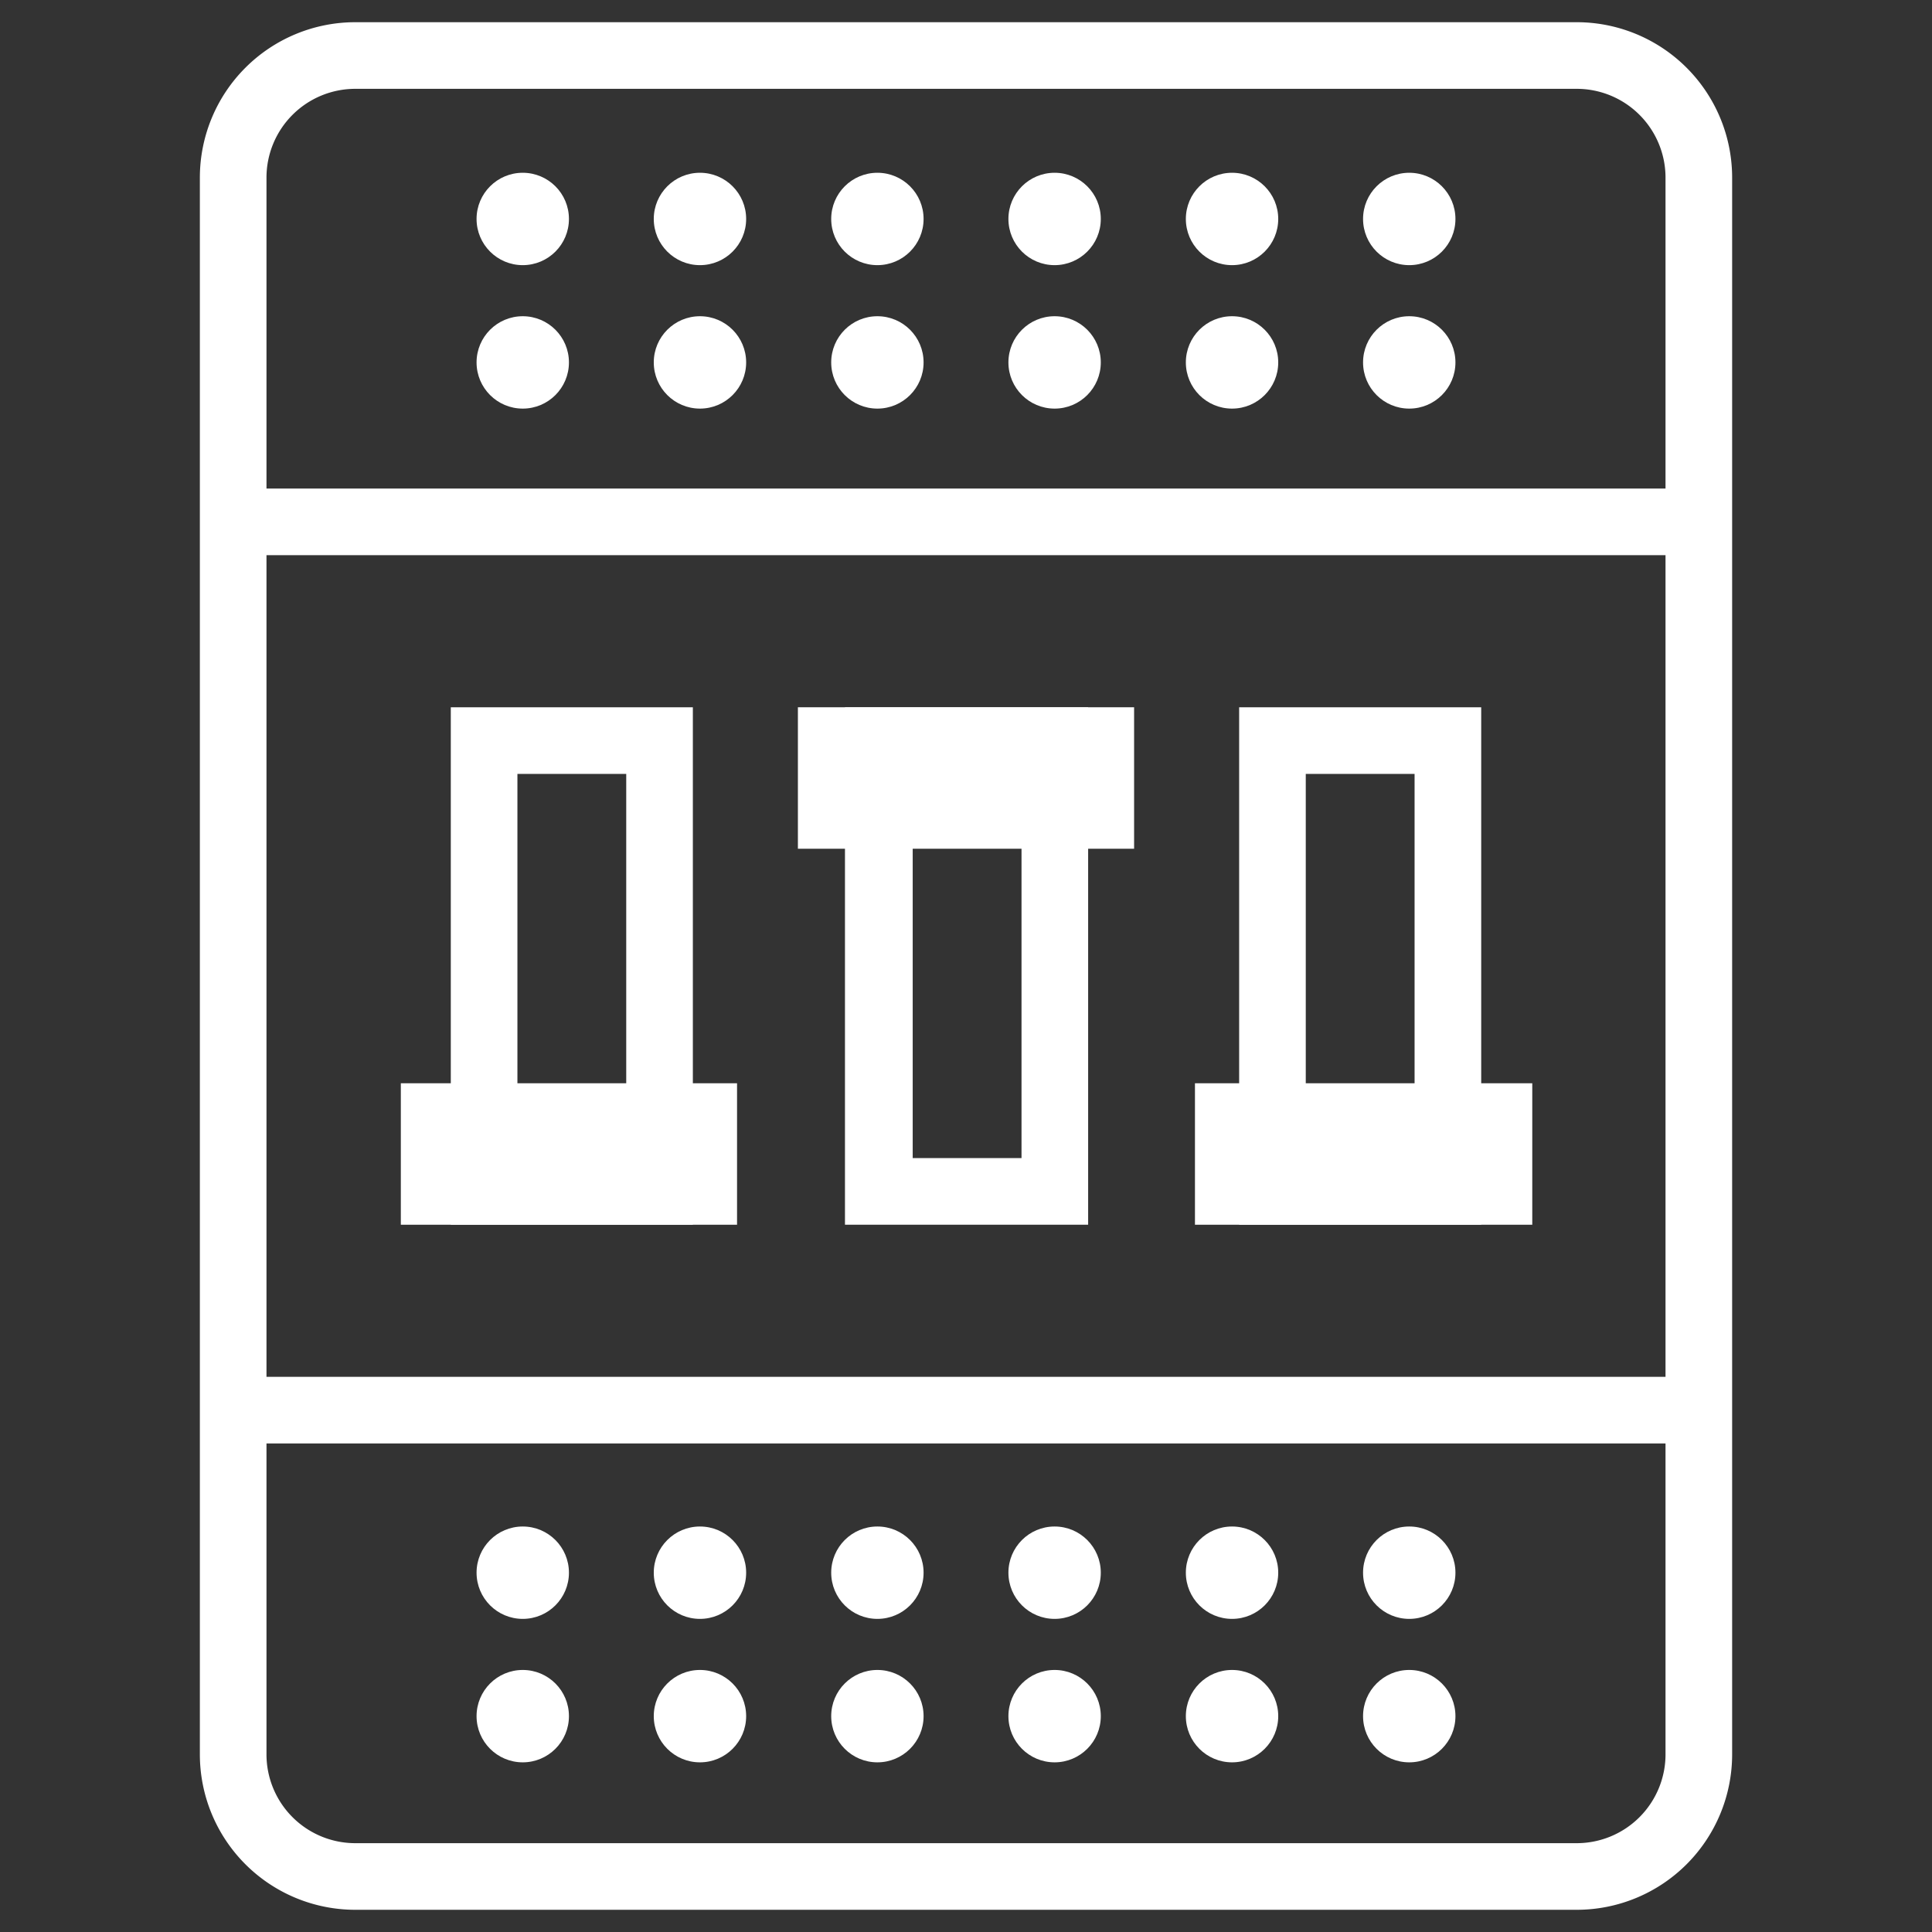 <svg id="Calque_1" data-name="Calque 1" xmlns="http://www.w3.org/2000/svg" viewBox="0 0 87 87"><rect x="0" y="0" width="87" height="87" fill="#333333" stroke="none"/><path d="M71,4a4,4,0,0,1,4,4V79a4,4,0,0,1-4,4H16a4,4,0,0,1-4-4V8a4,4,0,0,1,4-4H71m0-3H16A7,7,0,0,0,9,8V79a7,7,0,0,0,7,7H71a7,7,0,0,0,7-7V8a7,7,0,0,0-7-7Z" fill="#fff"/><rect x="10.15" y="22" width="65.72" height="3" fill="#fff"/><rect x="10.15" y="62" width="65.72" height="3" fill="#fff"/><circle cx="23.54" cy="9.86" r="2.08" fill="#fff"/><circle cx="31.52" cy="9.86" r="2.08" fill="#fff"/><circle cx="39.51" cy="9.86" r="2.08" fill="#fff"/><circle cx="47.49" cy="9.86" r="2.08" fill="#fff"/><circle cx="55.48" cy="9.86" r="2.08" fill="#fff"/><circle cx="63.46" cy="9.86" r="2.08" fill="#fff"/><circle cx="23.54" cy="16.32" r="2.08" fill="#fff"/><circle cx="31.52" cy="16.32" r="2.08" fill="#fff"/><circle cx="39.51" cy="16.32" r="2.08" fill="#fff"/><circle cx="47.49" cy="16.32" r="2.08" fill="#fff"/><circle cx="55.48" cy="16.32" r="2.08" fill="#fff"/><circle cx="63.46" cy="16.32" r="2.08" fill="#fff"/><circle cx="23.54" cy="70.82" r="2.08" fill="#fff"/><circle cx="31.52" cy="70.82" r="2.08" fill="#fff"/><circle cx="39.51" cy="70.82" r="2.08" fill="#fff"/><circle cx="47.49" cy="70.82" r="2.08" fill="#fff"/><circle cx="55.48" cy="70.82" r="2.08" fill="#fff"/><circle cx="63.46" cy="70.82" r="2.08" fill="#fff"/><circle cx="23.54" cy="77.28" r="2.08" fill="#fff"/><circle cx="31.52" cy="77.28" r="2.08" fill="#fff"/><circle cx="39.51" cy="77.28" r="2.08" fill="#fff"/><circle cx="47.49" cy="77.28" r="2.08" fill="#fff"/><circle cx="55.48" cy="77.28" r="2.08" fill="#fff"/><circle cx="63.46" cy="77.28" r="2.08" fill="#fff"/><path d="M31.2,55.15H20.3V31.85H31.2Zm-7.9-3h4.9V34.85H23.3Z" fill="#fff"/><path d="M49,55.15H38.05V31.85H49Zm-7.9-3H46V34.85h-4.9Z" fill="#fff"/><rect x="37.43" y="33.35" width="12.14" height="3.36" fill="#fff"/><path d="M51.07,38.22H35.93V31.85H51.07Zm-12.14-3h9.14v-.37H38.93Z" fill="#fff"/><rect x="19.55" y="50.28" width="12.14" height="3.36" fill="#fff"/><path d="M33.19,55.15H18.05V48.78H33.19Zm-12.14-3h9.14v-.37H21.05Z" fill="#fff"/><rect x="55.32" y="50.28" width="12.14" height="3.36" fill="#fff"/><path d="M69,55.15H53.81V48.78H69Zm-12.14-3H66v-.37H56.81Z" fill="#fff"/><path d="M66.7,55.15H55.8V31.85H66.7Zm-7.9-3h4.9V34.85H58.8Z" fill="#fff"/></svg>